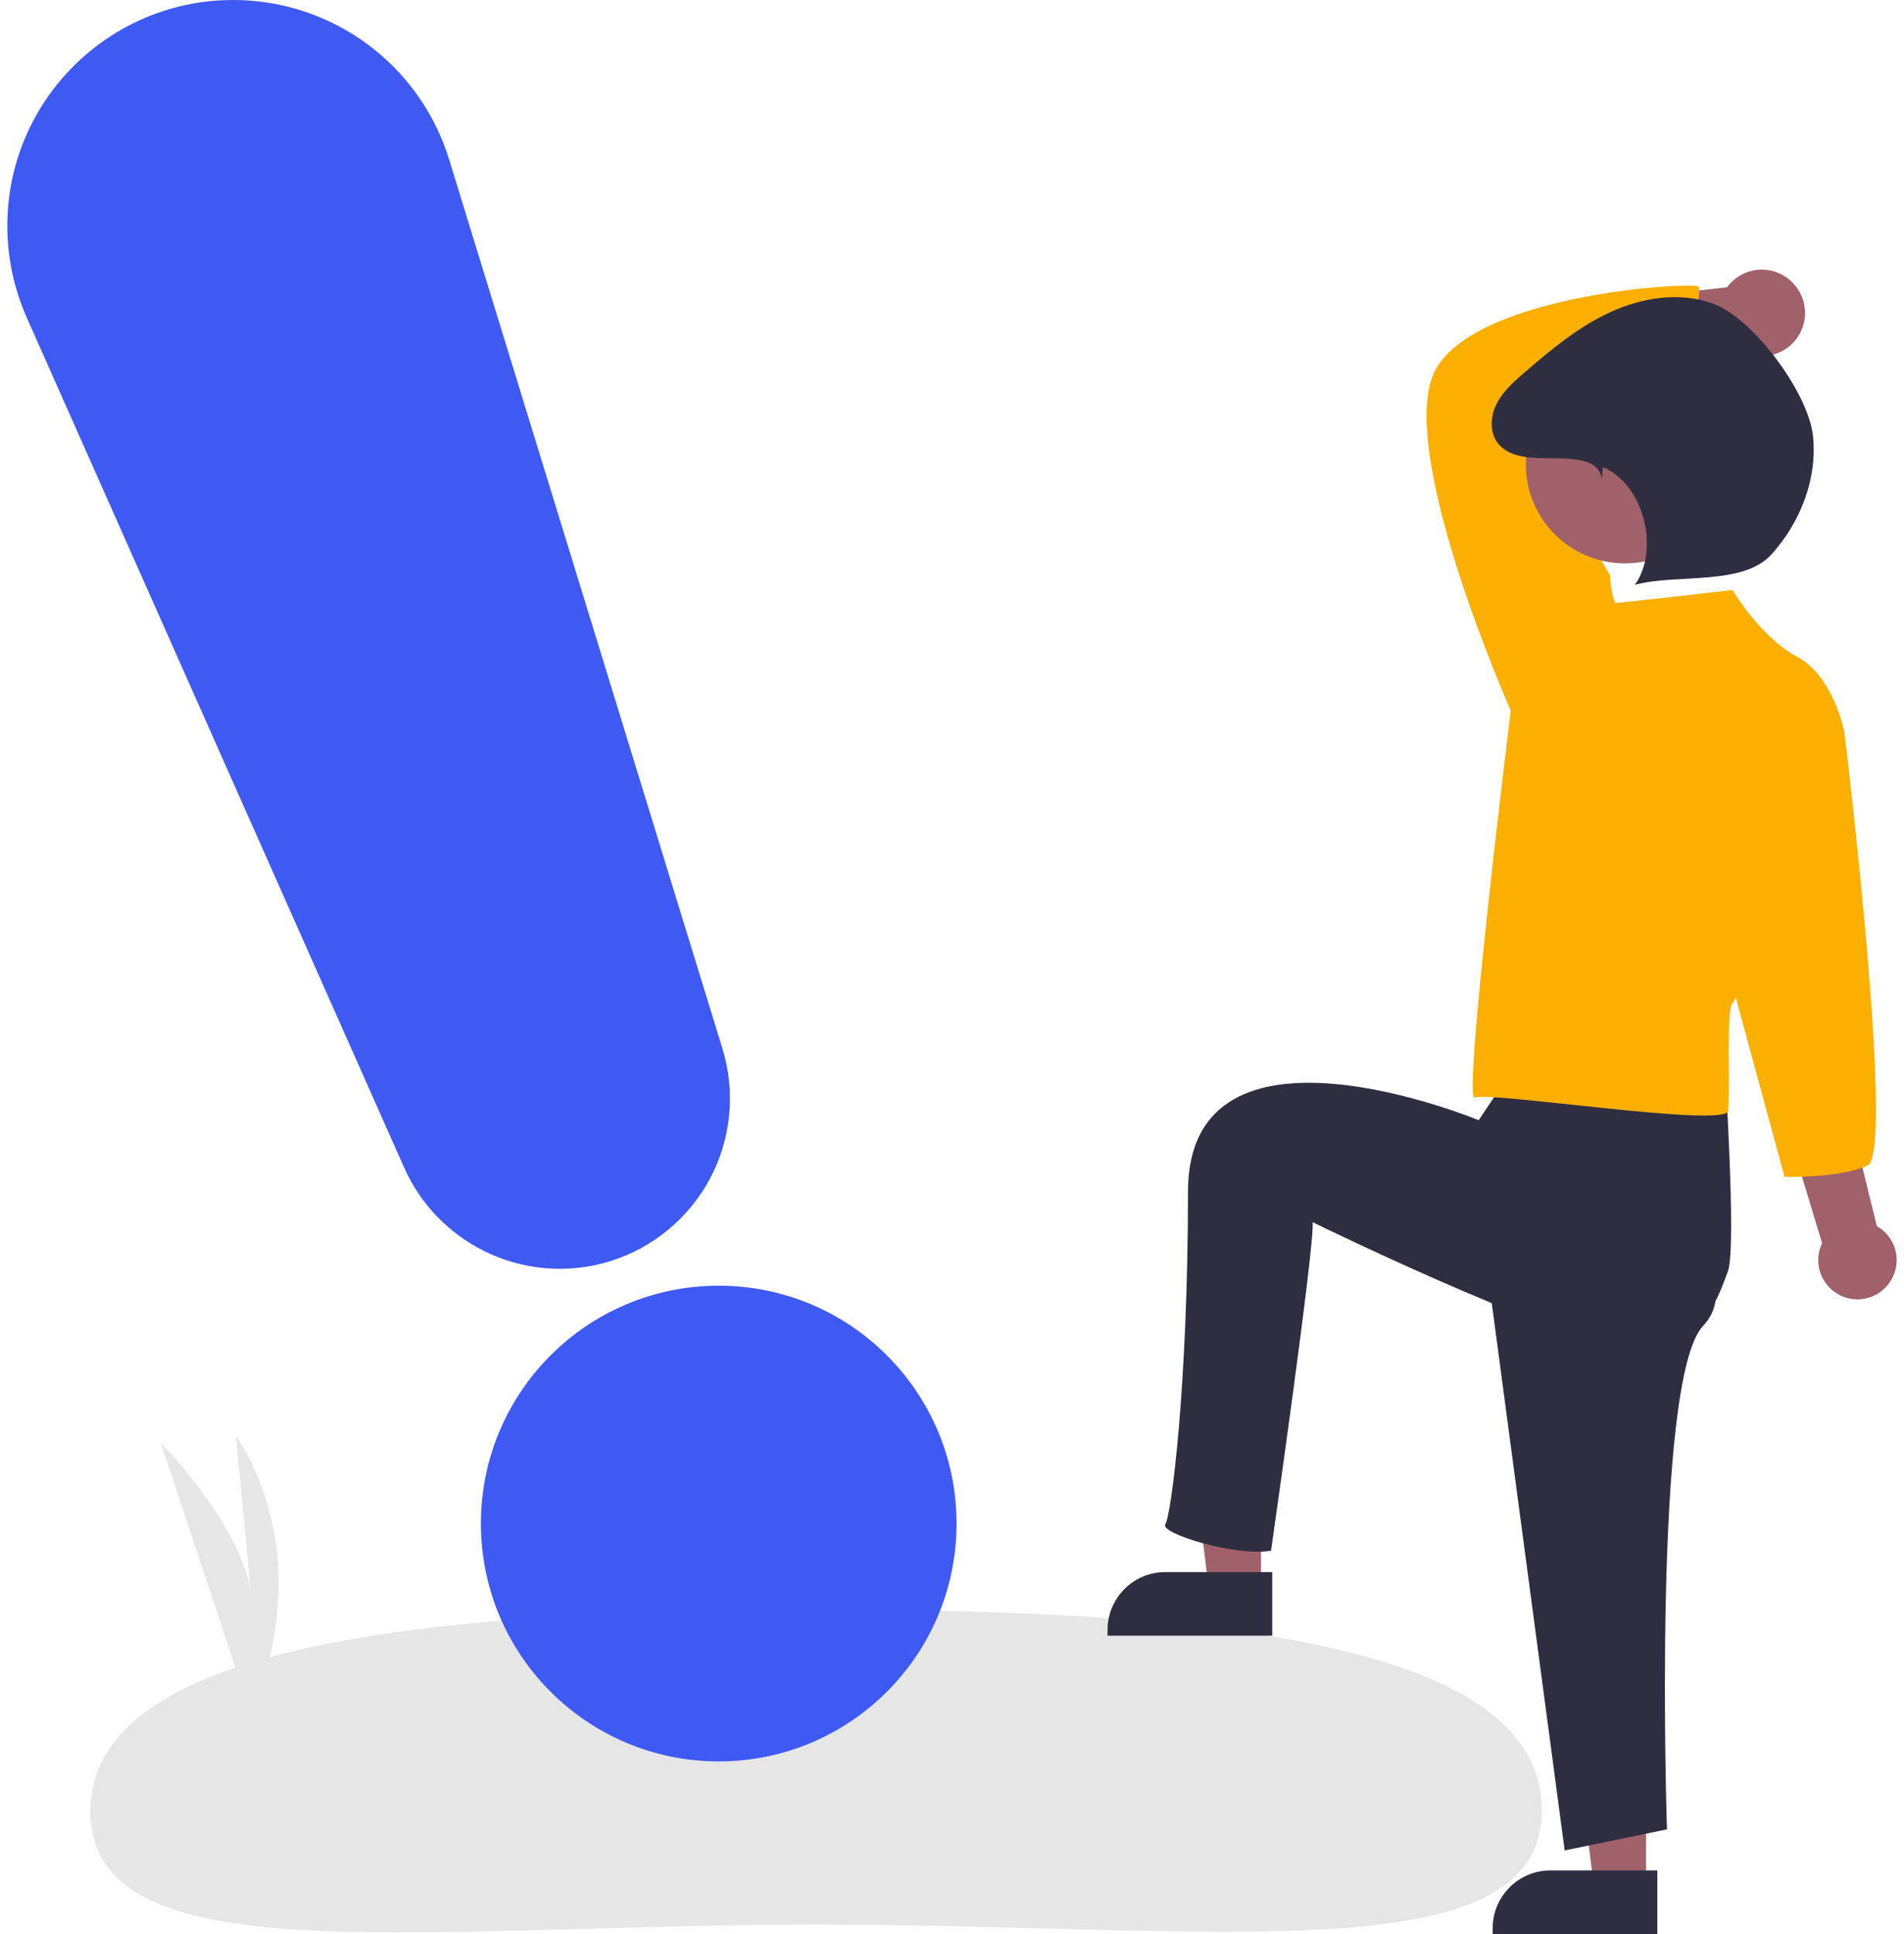 <?xml version="1.0" encoding="UTF-8"?>
<!DOCTYPE svg PUBLIC "-//W3C//DTD SVG 1.1//EN" "http://www.w3.org/Graphics/SVG/1.1/DTD/svg11.dtd">
<!-- Creator: CorelDRAW Standard 2021 (64-Bit) -->
<svg xmlns="http://www.w3.org/2000/svg" xml:space="preserve" width="64px" height="65px" version="1.1" style="shape-rendering:geometricPrecision; text-rendering:geometricPrecision; image-rendering:optimizeQuality; fill-rule:evenodd; clip-rule:evenodd"
viewBox="0 0 70.381 72.035"
 xmlns:xlink="http://www.w3.org/1999/xlink"
 xmlns:xodm="http://www.corel.com/coreldraw/odm/2003">
 <defs>
  <style type="text/css">
   <![CDATA[
    .fil2 {fill:#2F2E41;fill-rule:nonzero}
    .fil4 {fill:#3F5AF3;fill-rule:nonzero}
    .fil1 {fill:#A0616A;fill-rule:nonzero}
    .fil0 {fill:#E6E6E6;fill-rule:nonzero}
    .fil3 {fill:#FBAF00;fill-rule:nonzero}
   ]]>
  </style>
 </defs>
 <g id="Layer_x0020_1">
  <g id="_2839448214656">
   <path class="fil0" d="M8.822 63.101l-3.098 -9.346c0,0 3.407,3.406 3.407,6.202l-0.611 -6.464c0,0 1.747,2.358 1.572,5.94 -0.175,3.581 -1.27,3.668 -1.27,3.668z"/>
   <path class="fil0" d="M57.163 67.414c0.006,6.149 -12.189,4.258 -27.118,4.271 -14.929,0.012 -26.939,1.925 -26.945,-4.224 -0.005,-6.148 12.185,-7.496 27.114,-7.509 14.929,-0.013 26.944,1.314 26.949,7.462z"/>
   <polygon class="fil1" points="46.701,59.111 44.749,59.111 43.82,51.583 46.701,51.583 "/>
   <path class="fil2" d="M43.138 58.553l3.981 0 0 2.37 -6.134 0 0 -0.216c0,-1.189 0.964,-2.154 2.153,-2.154 0,0 0,0 0,0l0 0z"/>
   <polygon class="fil1" points="61.047,70.222 59.095,70.222 58.166,62.694 61.047,62.694 "/>
   <path class="fil2" d="M57.484 69.665l3.981 0 0 2.37 -6.134 0 0 -0.217c0,-1.189 0.964,-2.153 2.153,-2.153 0,0 0,0 0,0l0 0z"/>
   <path class="fil1" d="M70.05 47.857c0.214,-0.26 0.331,-0.586 0.331,-0.923 0,-0.524 -0.282,-1.007 -0.739,-1.264l-4.533 -18.466 -2.898 1.247 5.392 17.855c-0.095,0.197 -0.144,0.412 -0.144,0.63 0,0.806 0.654,1.459 1.459,1.459 0.439,0 0.855,-0.198 1.132,-0.538l0 0z"/>
   <path class="fil1" d="M66.514 10.537c-0.302,-0.316 -0.72,-0.495 -1.157,-0.495 -0.511,0 -0.991,0.244 -1.292,0.657l-7.017 0.805 1.068 2.706 6.381 -1.194c0.257,0.163 0.556,0.25 0.861,0.25 0.889,0 1.61,-0.721 1.61,-1.609 0,-0.418 -0.163,-0.82 -0.454,-1.12l0 0z"/>
   <path class="fil2" d="M54.952 45.942l3.061 22.979 3.811 -0.785c0,0 -0.56,-16.734 1.345,-18.752 1.905,-2.017 -2.451,-5.552 -2.451,-5.552l-5.766 2.11z"/>
   <path class="fil2" d="M56.217 39.613l-1.406 2.11c0,0 -10.83,-4.501 -10.83,2.672 0,7.173 -0.62,12.041 -0.844,12.377 -0.224,0.336 2.593,1.209 3.938,0.985 0,0 1.659,-11.564 1.547,-12.237 0,0 10.624,5.209 12.642,4.761 2.017,-0.449 2.494,-2.036 2.83,-2.932 0.336,-0.897 -0.141,-8.017 -0.141,-8.017l-6.724 -2.053 -1.012 2.334z"/>
   <path class="fil3" d="M56.407 26.946l-0.401 -0.481c0,0 -4.49,-10.103 -2.726,-12.829 1.764,-2.726 9.461,-3.127 9.702,-2.966 0.24,0.16 -0.575,2.242 -0.013,3.204 0,0 -5.963,1.293 -6.364,1.453 -0.401,0.161 3.09,6.087 3.09,6.087l-0.401 3.608 -2.887 1.924z"/>
   <path class="fil3" d="M64.265 21.975c0,0 -4.17,0.481 -4.33,0.481 -0.16,0 -0.24,-1.042 -0.24,-1.042l-3.689 5.051c0,0 -1.817,14.654 -1.336,14.414 0.481,-0.241 9.354,1.141 9.434,0.499 0.081,-0.641 -0.08,-3.848 0.161,-4.009 0.24,-0.16 4.169,-10.102 4.169,-10.102 0,0 -0.401,-2.085 -1.764,-2.807 -1.363,-0.721 -2.405,-2.485 -2.405,-2.485z"/>
   <path class="fil3" d="M67.151 25.904l1.283 1.363c0,0 1.906,15.662 0.864,16.144 -1.042,0.481 -3.094,0.421 -3.094,0.421l-2.019 -7.425 2.966 -10.503z"/>
   <circle class="fil1" cx="60.258" cy="17.293" r="3.69"/>
   <path class="fil2" d="M59.392 17.868c-0.05,-0.765 -1.016,-0.792 -1.783,-0.799 -0.767,-0.007 -1.685,0.02 -2.119,-0.612 -0.287,-0.419 -0.232,-0.999 0.005,-1.447 0.237,-0.449 0.627,-0.794 1.011,-1.125 0.99,-0.857 2.011,-1.706 3.2,-2.254 1.189,-0.549 2.582,-0.77 3.815,-0.33 1.515,0.54 3.563,3.323 3.74,4.921 0.176,1.599 -0.462,3.229 -1.539,4.423 -1.077,1.195 -3.542,0.713 -5.093,1.138 0.943,-1.335 0.321,-3.76 -1.19,-4.383l-0.047 0.468z"/>
   <circle class="fil4" cx="26.501" cy="56.746" r="8.859"/>
   <path class="fil4" d="M20.585 47.257c-0.001,0 -0.001,0 -0.001,0 -2.507,0 -4.782,-1.477 -5.801,-3.767l-14.059 -31.66c-0.476,-1.075 -0.724,-2.239 -0.724,-3.415 0,-4.647 3.768,-8.415 8.415,-8.415 3.694,0 6.958,2.411 8.043,5.942l10.18 33.111c0.185,0.602 0.281,1.232 0.281,1.863 0,3.499 -2.835,6.338 -6.334,6.341l0 0z"/>
  </g>
 </g>
</svg>
